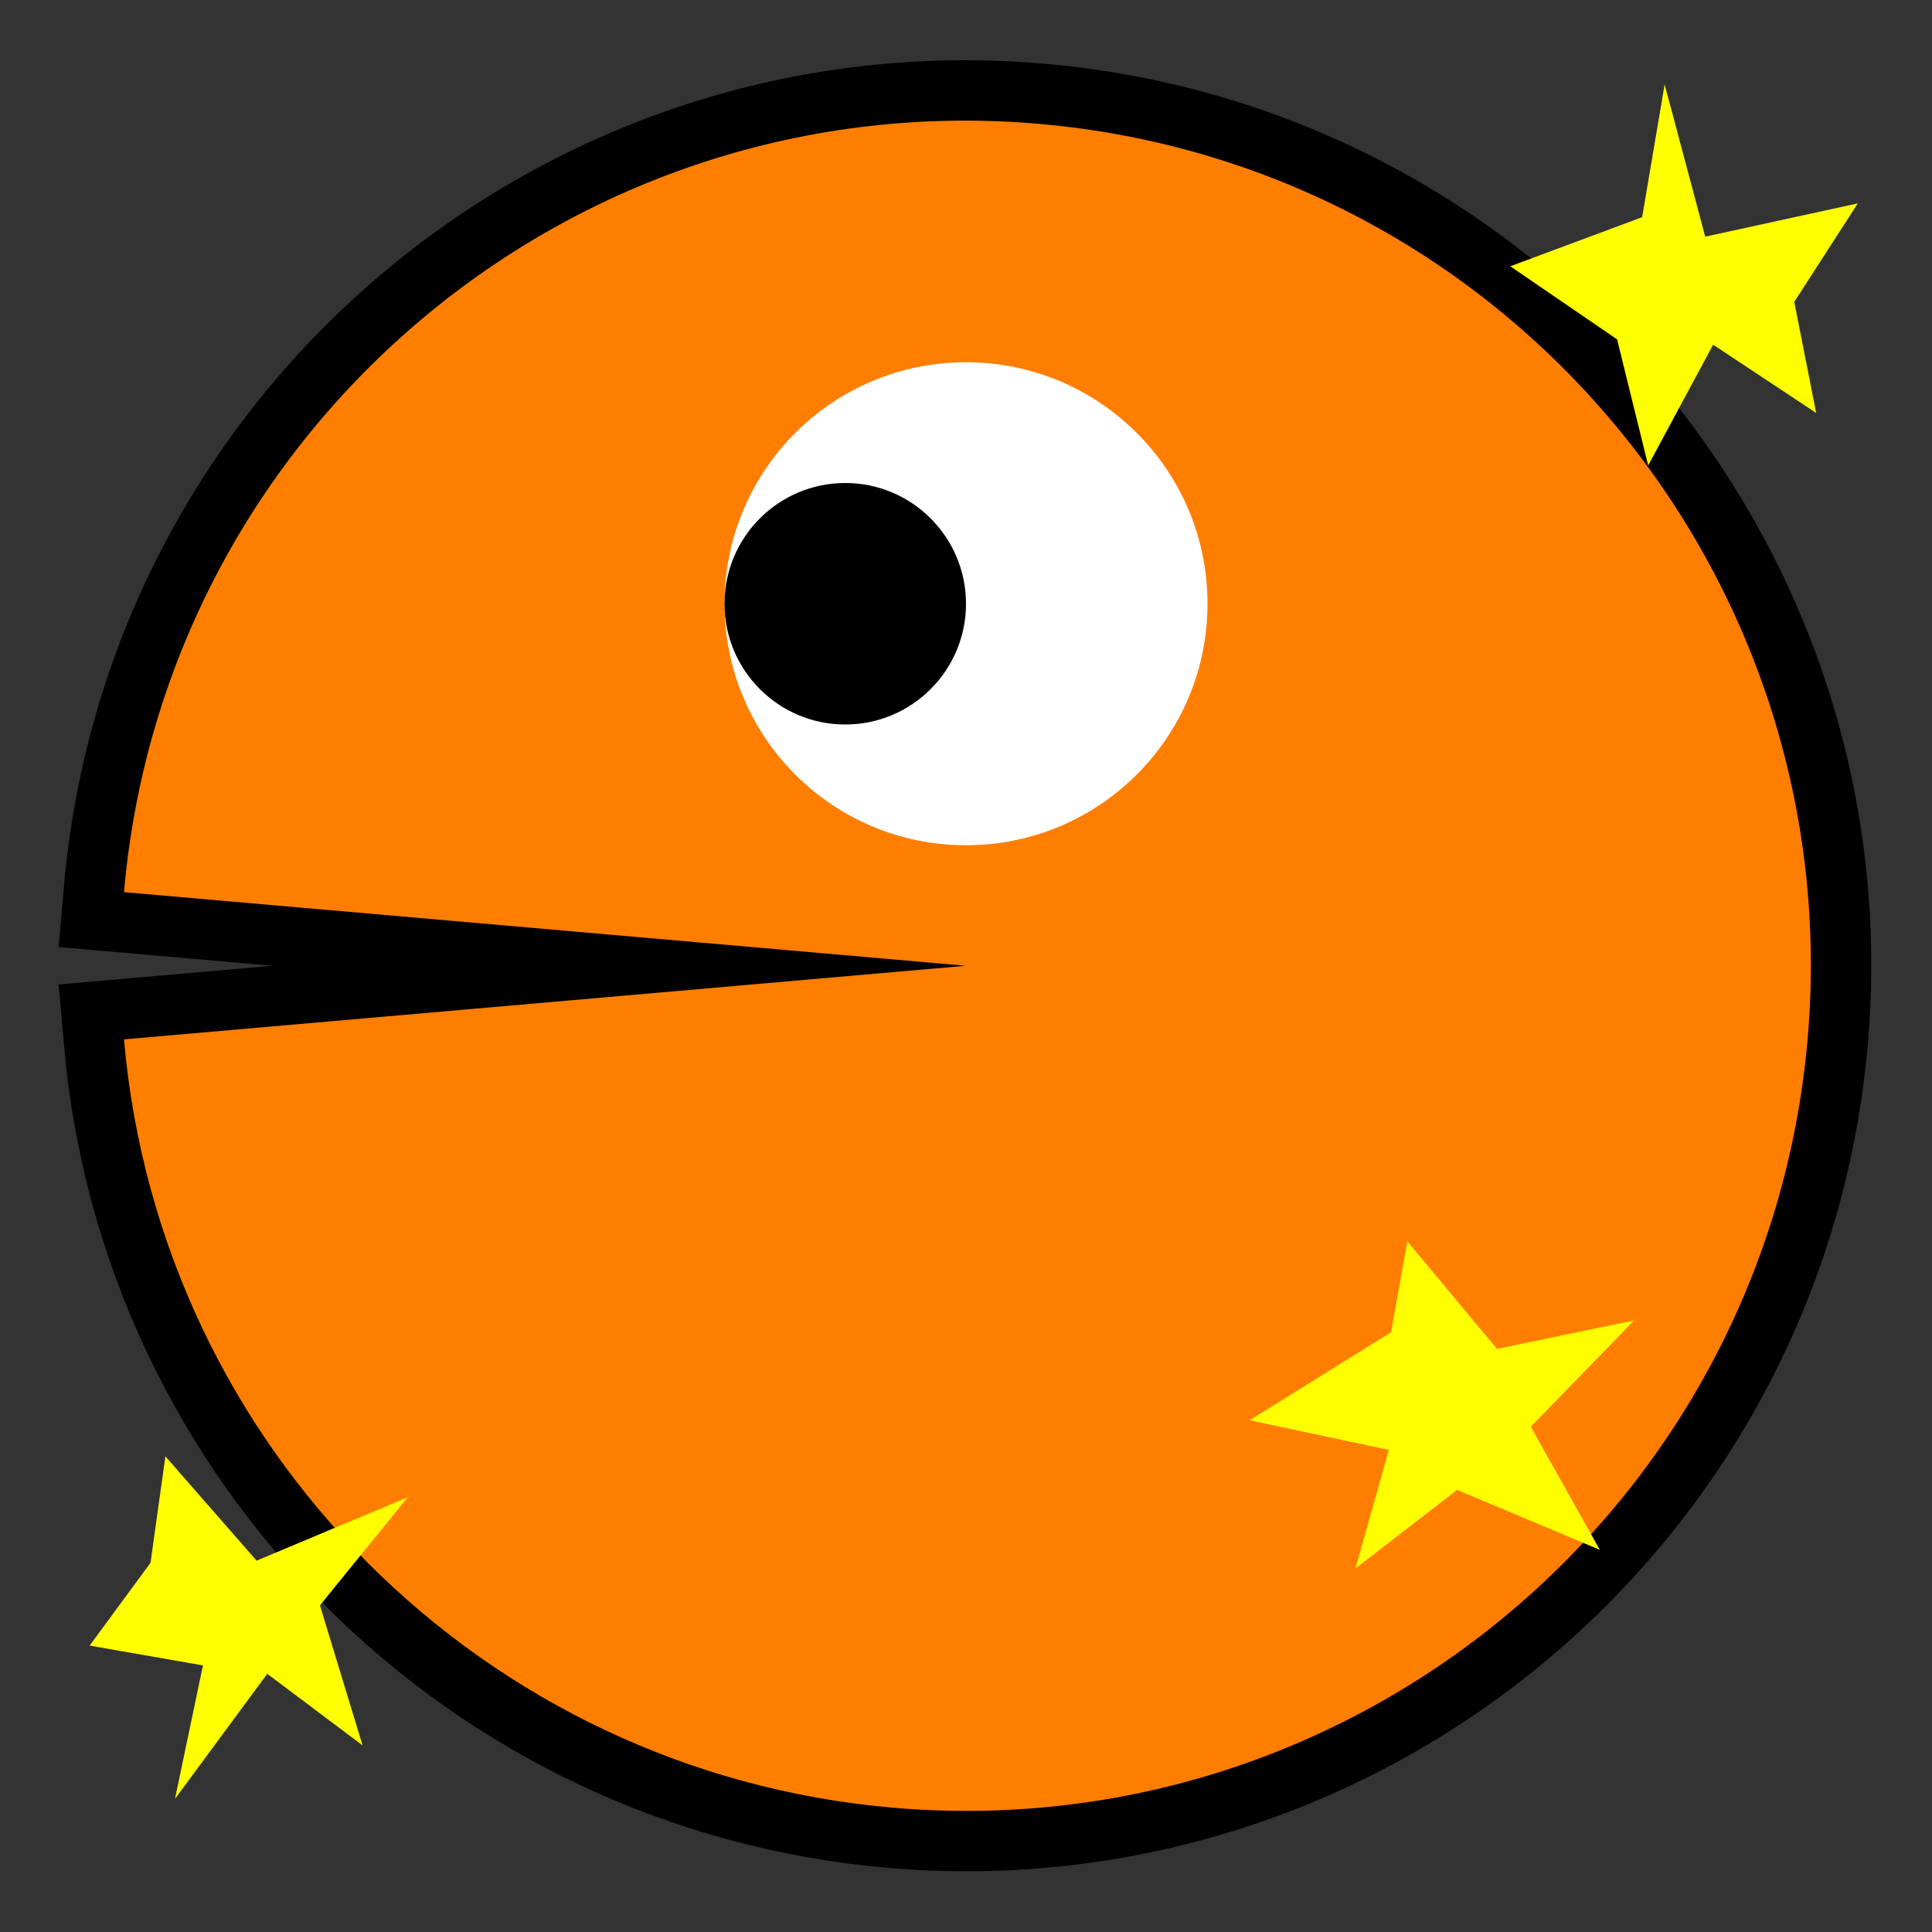 <?xml version="1.0" encoding="UTF-8" standalone="no"?>
<!-- Created with Inkscape (http://www.inkscape.org/) -->

<svg
   xmlns:dc="http://purl.org/dc/elements/1.1/"
   xmlns:cc="http://creativecommons.org/ns#"
   xmlns:rdf="http://www.w3.org/1999/02/22-rdf-syntax-ns#"
   xmlns:svg="http://www.w3.org/2000/svg"
   xmlns="http://www.w3.org/2000/svg"
   xmlns:sodipodi="http://sodipodi.sourceforge.net/DTD/sodipodi-0.dtd"
   xmlns:inkscape="http://www.inkscape.org/namespaces/inkscape"
   width="32px"
   height="32px"
   id="svg3505"
   sodipodi:version="0.32"
   inkscape:version="0.47 r22583"
   sodipodi:docname="02.svg"
   inkscape:output_extension="org.inkscape.output.svg.inkscape"
   version="1.1">
  <rect width="100%" height="100%" fill="#333333" stroke="none"/>
  <defs
     id="defs3507">
    <inkscape:perspective
       sodipodi:type="inkscape:persp3d"
       inkscape:vp_x="0 : 16 : 1"
       inkscape:vp_y="0 : 1000 : 0"
       inkscape:vp_z="32 : 16 : 1"
       inkscape:persp3d-origin="16 : 10.666667 : 1"
       id="perspective3513" />
    <inkscape:perspective
       id="perspective4690"
       inkscape:persp3d-origin="372.04724 : 350.78739 : 1"
       inkscape:vp_z="744.09448 : 526.18109 : 1"
       inkscape:vp_y="0 : 1000 : 0"
       inkscape:vp_x="0 : 526.18109 : 1"
       sodipodi:type="inkscape:persp3d" />
  </defs>
  <sodipodi:namedview
     id="base"
     pagecolor="#ffffff"
     bordercolor="#666666"
     borderopacity="1.0"
     inkscape:pageopacity="0.0"
     inkscape:pageshadow="2"
     inkscape:zoom="15.25"
     inkscape:cx="23.112338"
     inkscape:cy="18.622951"
     inkscape:current-layer="layer1"
     showgrid="true"
     inkscape:grid-bbox="true"
     inkscape:document-units="px"
     objecttolerance="4"
     gridtolerance="4"
     guidetolerance="4"
     inkscape:window-width="1280"
     inkscape:window-height="713"
     inkscape:window-x="0"
     inkscape:window-y="37"
     inkscape:object-paths="true"
     inkscape:object-nodes="true"
     inkscape:snap-bbox="true"
     inkscape:snap-guide="true"
     inkscape:window-maximized="0">
    <inkscape:grid
       type="xygrid"
       id="grid3515"
       units="px"
       visible="true"
       enabled="true"
       spacingx="1px"
       spacingy="1px" />
  </sodipodi:namedview>
  <g
     id="layer1"
     inkscape:label="Layer 1"
     inkscape:groupmode="layer">
    <g
       id="g3447"
       transform="translate(-154,-80.001)">
      <path
         transform="matrix(2.002,0,0,2.002,154.05,79.981)"
         d="M 1.001,7.391 C 1.337,3.544 4.728,0.699 8.575,1.035 12.421,1.372 15.266,4.763 14.93,8.609 14.593,12.456 11.202,15.301 7.356,14.965 3.976,14.669 1.296,11.989 1.001,8.609 L 7.965,8 z"
         sodipodi:ry="6.9913044"
         sodipodi:rx="6.9913044"
         sodipodi:cy="8"
         sodipodi:cx="7.9652176"
         id="path3438"
         style="fill:#ff7e00;fill-opacity:1;fill-rule:nonzero;stroke:#000000;stroke-width:0.999;stroke-linecap:round;stroke-linejoin:miter;stroke-miterlimit:4;stroke-dasharray:none;stroke-dashoffset:0;stroke-opacity:1"
         sodipodi:type="arc"
         sodipodi:start="3.2288591"
         sodipodi:end="9.3375115" />
      <g
         id="g3224"
         transform="matrix(2,0,0,2,154,80.001)">
        <path
           transform="matrix(1.001,0,0,1.001,2.4875454e-2,-9.9504e-3)"
           d="M 1.001,7.391 C 1.337,3.544 4.728,0.699 8.575,1.035 12.421,1.372 15.266,4.763 14.93,8.609 14.593,12.456 11.202,15.301 7.356,14.965 3.976,14.669 1.296,11.989 1.001,8.609 L 7.965,8 z"
           sodipodi:ry="6.9913044"
           sodipodi:rx="6.9913044"
           sodipodi:cy="8"
           sodipodi:cx="7.9652176"
           id="path3226"
           style="fill:#ff7e00;fill-opacity:1;fill-rule:nonzero;stroke:none;stroke-width:0.1;stroke-linecap:round;stroke-linejoin:round;stroke-miterlimit:4;stroke-dasharray:none;stroke-dashoffset:0;stroke-opacity:1"
           sodipodi:type="arc"
           sodipodi:start="3.2288591"
           sodipodi:end="9.3375115" />
        <path
           d="M 10,5 C 10,6.105 9.105,7 8,7 6.895,7 6,6.105 6,5 6,3.895 6.895,3 8,3 c 1.105,0 2,0.895 2,2 z"
           sodipodi:ry="2"
           sodipodi:rx="2"
           sodipodi:cy="5"
           sodipodi:cx="8"
           id="path3228"
           style="fill:#ffffff;fill-opacity:1;fill-rule:nonzero;stroke:none;stroke-width:0.1;stroke-linecap:round;stroke-linejoin:round;stroke-miterlimit:4;stroke-dasharray:none;stroke-dashoffset:0;stroke-opacity:1"
           sodipodi:type="arc" />
        <path
           transform="translate(-1,0)"
           d="M 9,5 C 9,5.552 8.552,6 8,6 7.448,6 7,5.552 7,5 7,4.448 7.448,4 8,4 8.552,4 9,4.448 9,5 z"
           sodipodi:ry="1"
           sodipodi:rx="1"
           sodipodi:cy="5"
           sodipodi:cx="8"
           id="path3230"
           style="fill:#000000;fill-opacity:1;fill-rule:nonzero;stroke:none;stroke-width:0.1;stroke-linecap:round;stroke-linejoin:round;stroke-miterlimit:4;stroke-dasharray:none;stroke-dashoffset:0;stroke-opacity:1"
           sodipodi:type="arc" />
      </g>
    </g>
    <path
       sodipodi:type="star"
       style="fill:#ffff00;fill-opacity:1;fill-rule:nonzero;stroke:none"
       id="path3693"
       sodipodi:sides="5"
       sodipodi:cx="23"
       sodipodi:cy="11"
       sodipodi:r1="2.4006741"
       sodipodi:r2="0.96026957"
       sodipodi:arg1="0.58610867"
       sodipodi:arg2="1.2144272"
       inkscape:flatsided="false"
       inkscape:rounded="0"
       inkscape:randomized="0.17"
       d="m 24.645,12.55 -1.28,-0.961 -1.238,1.678 0.375,-1.791 -1.521,-0.266 0.817,-1.111 0.2,-1.429 1.224,1.4 2.03,-0.852 -1.18,1.452 0.573,1.881 z"
       transform="matrix(1.234,0,0,1.234,-24.406,13.423)" />
    <path
       sodipodi:type="star"
       style="fill:#ffff00;fill-opacity:1;fill-rule:nonzero;stroke:none"
       id="path3695"
       sodipodi:sides="5"
       sodipodi:cx="22"
       sodipodi:cy="1"
       sodipodi:r1="2.1977608"
       sodipodi:r2="0.87910438"
       sodipodi:arg1="0.70619909"
       sodipodi:arg2="1.3345176"
       inkscape:flatsided="false"
       inkscape:rounded="0"
       inkscape:randomized="0.17"
       d="M 23.344,2.578 22.112,1.762 21.335,3.206 20.963,1.698 19.686,0.824 21.263,0.237 21.532,-1.351 22.017,0.47 23.842,0.072 23.082,1.25 23.344,2.578 z"
       transform="matrix(1.385,0,0,1.385,-2.25,3.269)" />
    <path
       sodipodi:type="star"
       style="fill:#ffff00;fill-opacity:1;fill-rule:nonzero;stroke:none"
       id="path3697"
       sodipodi:sides="5"
       sodipodi:cx="15.737705"
       sodipodi:cy="23.409836"
       sodipodi:r1="2.379761"
       sodipodi:r2="0.95190442"
       sodipodi:arg1="0.73179104"
       sodipodi:arg2="1.3601096"
       inkscape:flatsided="false"
       inkscape:rounded="0"
       inkscape:randomized="0.17"
       d="m 17.603,25.117 -1.796,-0.754 -1.281,0.99 0.421,-1.494 -1.753,-0.373 1.781,-1.109 0.205,-1.144 1.129,1.354 1.728,-0.359 -1.302,1.34 0.869,1.549 z"
       transform="matrix(1.315,0,0,1.315,3.348,-7.36)" />
  </g>
</svg>
